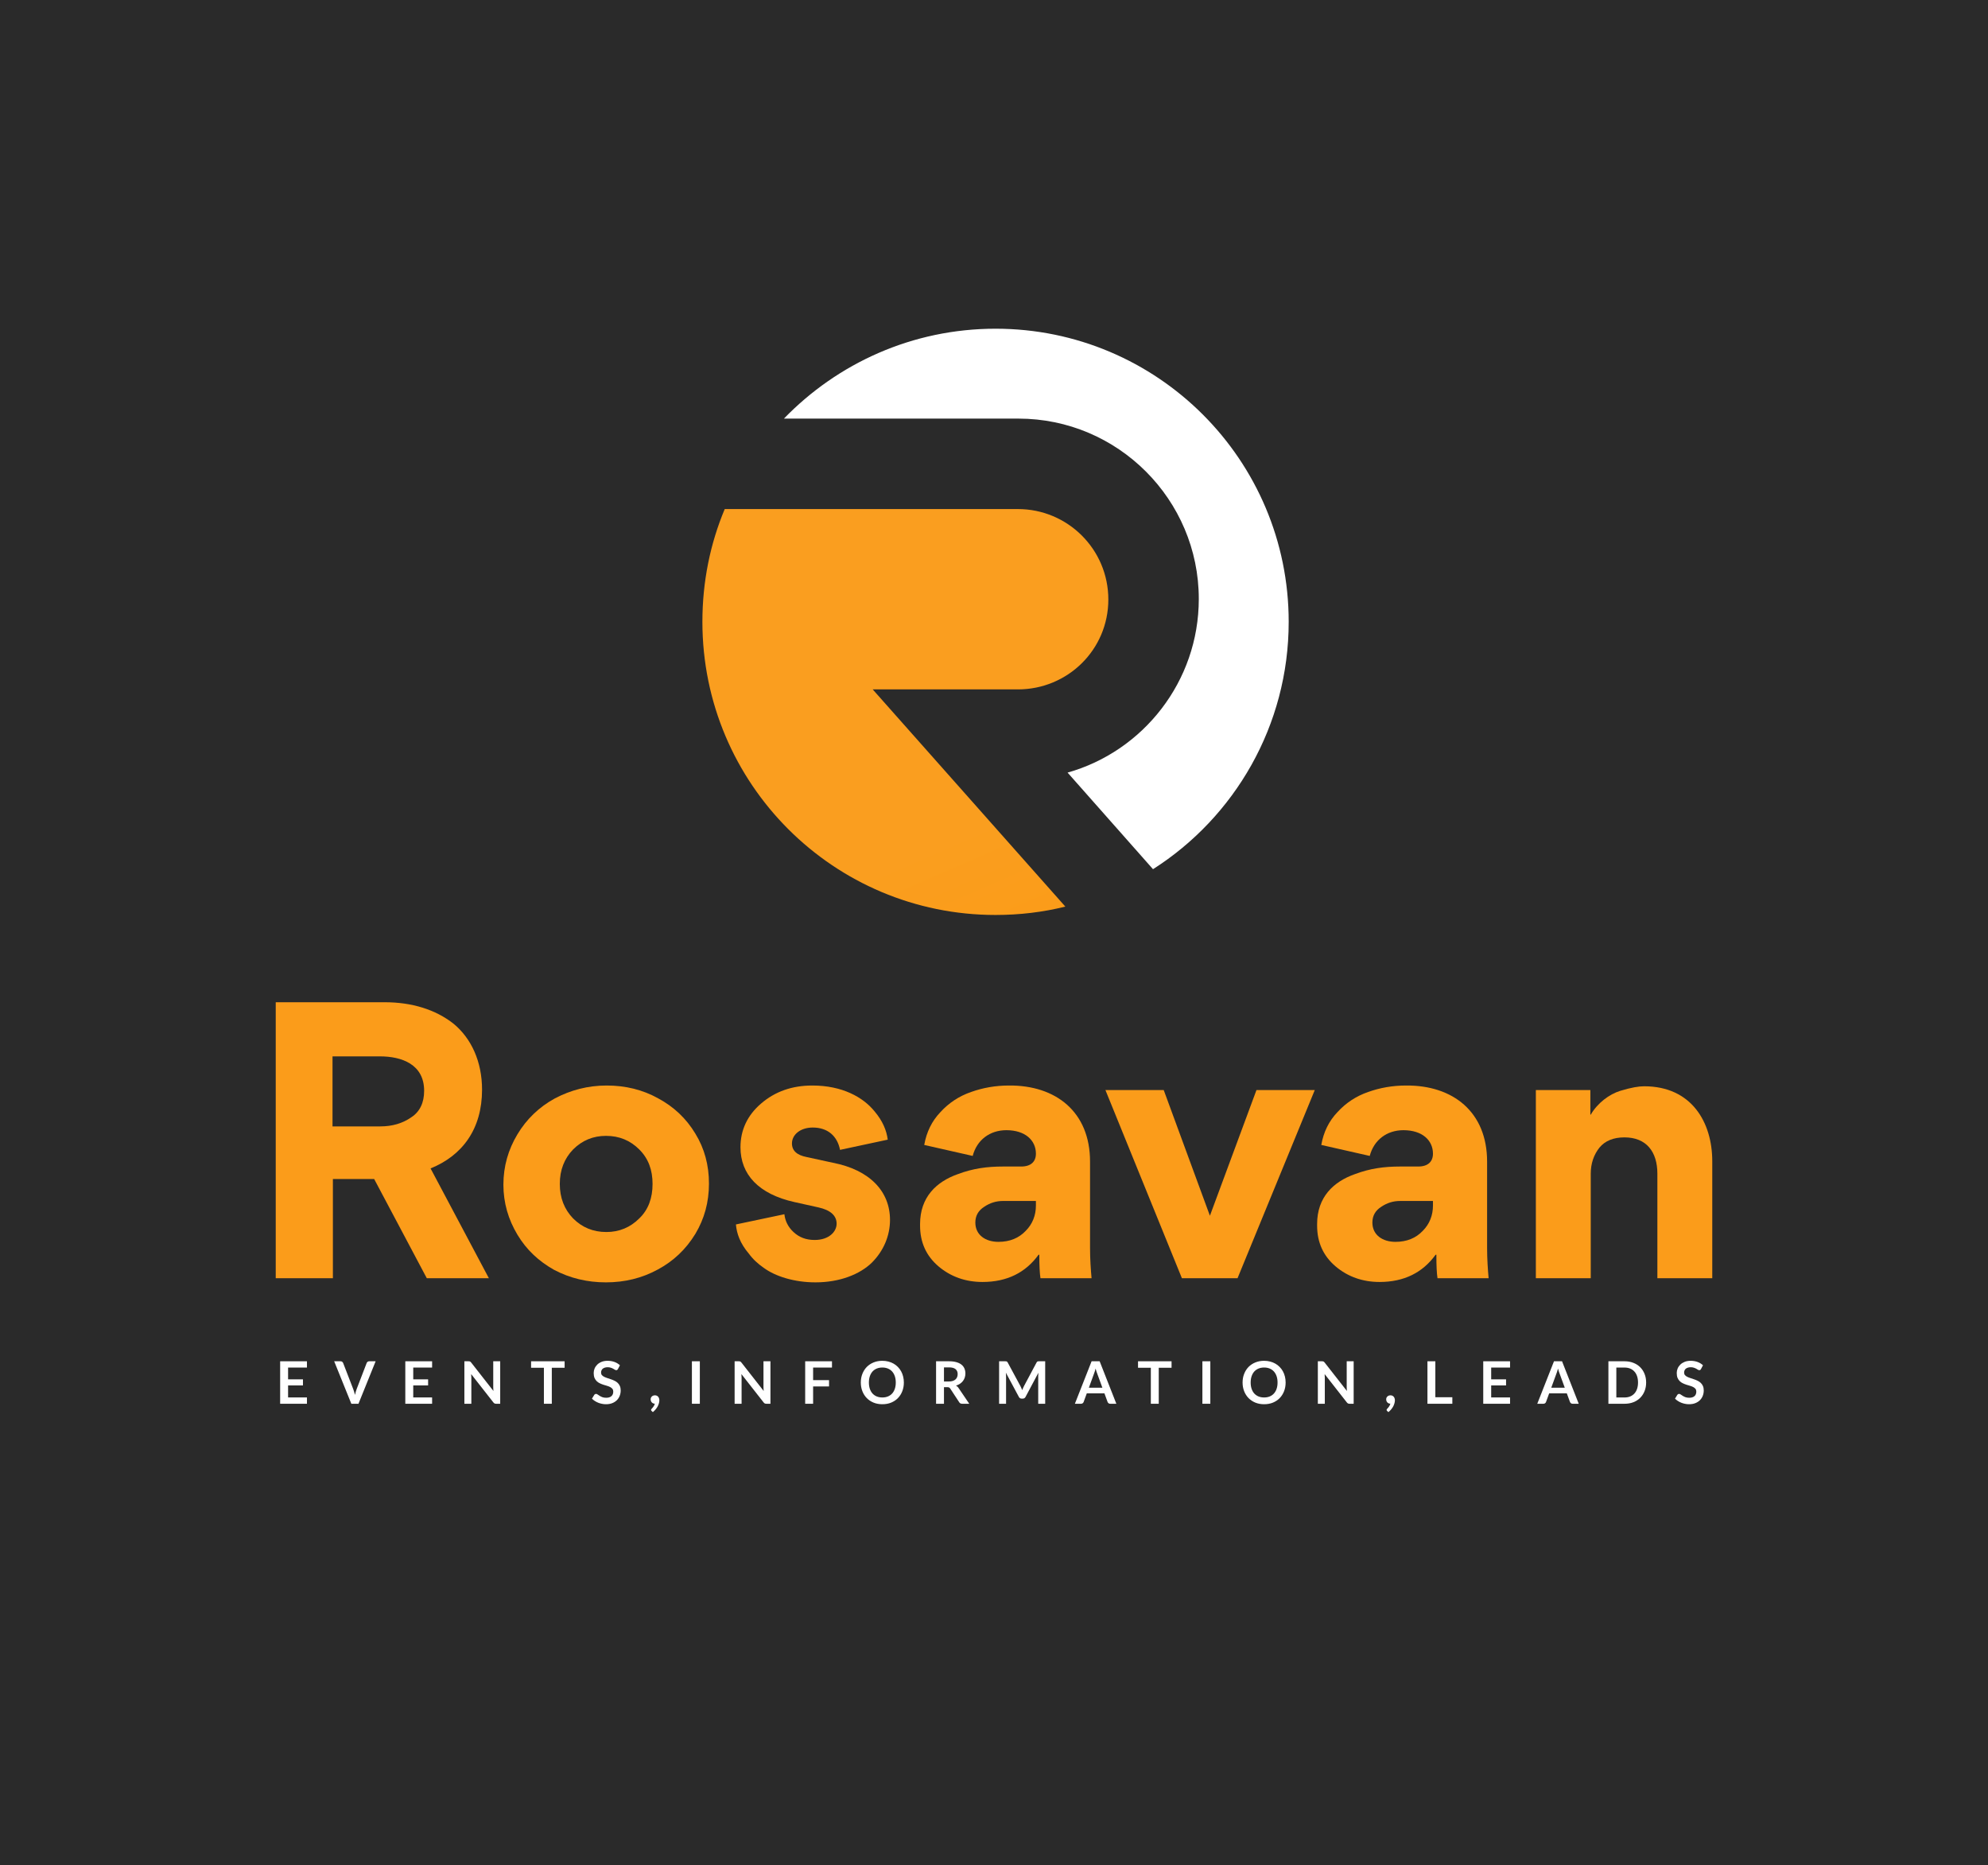 <svg width="1615" height="1515" viewBox="0 0 1615 1515" fill="none" xmlns="http://www.w3.org/2000/svg">
<rect width="1615" height="1515" fill="#2A2A2A"/>
<rect width="1615" height="1515" fill="#2A2A2A"/>
<path d="M234.034 1110.82V1120.39H246.113V1125.33H234.034V1135.09H249.359V1140.22H227.588V1105.71H249.359V1110.82H234.034Z" fill="white"/>
<path d="M305.157 1105.71L291.216 1140.22H285.415L271.474 1105.71H276.63C277.187 1105.71 277.641 1105.85 277.991 1106.12C278.341 1106.39 278.604 1106.74 278.779 1107.17L286.919 1128.22C287.19 1128.9 287.444 1129.66 287.683 1130.48C287.938 1131.3 288.176 1132.15 288.399 1133.04C288.59 1132.15 288.797 1131.3 289.02 1130.48C289.243 1129.66 289.489 1128.9 289.76 1128.22L297.852 1107.17C297.98 1106.8 298.226 1106.47 298.593 1106.16C298.974 1105.86 299.436 1105.71 299.977 1105.71H305.157Z" fill="white"/>
<path d="M335.705 1110.82V1120.39H347.785V1125.33H335.705V1135.09H351.031V1140.22H329.26V1105.71H351.031V1110.82H335.705Z" fill="white"/>
<path d="M406.352 1105.71V1140.22H403.057C402.548 1140.22 402.118 1140.14 401.768 1139.98C401.434 1139.81 401.108 1139.52 400.789 1139.12L382.766 1116.12C382.862 1117.17 382.909 1118.14 382.909 1119.03V1140.22H377.252V1105.71H380.618C380.888 1105.71 381.119 1105.73 381.31 1105.76C381.517 1105.77 381.692 1105.82 381.835 1105.9C381.994 1105.96 382.146 1106.07 382.289 1106.21C382.432 1106.34 382.591 1106.51 382.766 1106.74L400.861 1129.84C400.813 1129.28 400.774 1128.73 400.742 1128.19C400.71 1127.65 400.694 1127.15 400.694 1126.69V1105.71H406.352Z" fill="white"/>
<path d="M458.679 1110.98H448.271V1140.22H441.849V1110.98H431.441V1105.71H458.679V1110.98Z" fill="white"/>
<path d="M502.014 1111.99C501.823 1112.32 501.616 1112.57 501.393 1112.73C501.186 1112.87 500.924 1112.94 500.606 1112.94C500.271 1112.94 499.905 1112.82 499.507 1112.58C499.125 1112.33 498.664 1112.05 498.123 1111.75C497.582 1111.45 496.945 1111.18 496.213 1110.94C495.497 1110.68 494.645 1110.55 493.659 1110.55C492.768 1110.55 491.988 1110.67 491.319 1110.89C490.651 1111.1 490.086 1111.39 489.624 1111.77C489.179 1112.15 488.845 1112.62 488.622 1113.16C488.399 1113.68 488.288 1114.26 488.288 1114.9C488.288 1115.71 488.51 1116.39 488.956 1116.93C489.418 1117.47 490.022 1117.93 490.77 1118.31C491.518 1118.69 492.37 1119.04 493.325 1119.34C494.279 1119.64 495.258 1119.97 496.261 1120.32C497.263 1120.65 498.242 1121.05 499.197 1121.51C500.152 1121.96 501.003 1122.53 501.751 1123.23C502.499 1123.91 503.096 1124.76 503.542 1125.76C504.003 1126.76 504.234 1127.98 504.234 1129.41C504.234 1130.97 503.963 1132.43 503.422 1133.8C502.897 1135.15 502.117 1136.34 501.083 1137.36C500.064 1138.36 498.815 1139.16 497.335 1139.74C495.855 1140.32 494.16 1140.6 492.25 1140.6C491.152 1140.6 490.07 1140.49 489.004 1140.27C487.938 1140.06 486.911 1139.76 485.924 1139.36C484.954 1138.96 484.038 1138.49 483.179 1137.93C482.32 1137.37 481.556 1136.75 480.887 1136.07L482.773 1132.99C482.932 1132.77 483.139 1132.58 483.394 1132.44C483.649 1132.28 483.919 1132.2 484.206 1132.2C484.603 1132.2 485.033 1132.37 485.495 1132.7C485.956 1133.02 486.505 1133.38 487.142 1133.78C487.778 1134.18 488.518 1134.54 489.362 1134.88C490.221 1135.19 491.248 1135.35 492.441 1135.35C494.272 1135.35 495.688 1134.92 496.691 1134.06C497.693 1133.19 498.194 1131.94 498.194 1130.32C498.194 1129.41 497.964 1128.67 497.502 1128.1C497.057 1127.52 496.46 1127.05 495.712 1126.67C494.964 1126.27 494.112 1125.93 493.157 1125.66C492.203 1125.39 491.232 1125.1 490.245 1124.78C489.258 1124.46 488.288 1124.08 487.333 1123.63C486.378 1123.19 485.526 1122.61 484.778 1121.89C484.03 1121.18 483.426 1120.28 482.964 1119.22C482.519 1118.14 482.296 1116.81 482.296 1115.23C482.296 1113.98 482.542 1112.75 483.036 1111.56C483.545 1110.36 484.277 1109.31 485.232 1108.38C486.187 1107.46 487.365 1106.72 488.765 1106.16C490.166 1105.61 491.773 1105.33 493.587 1105.33C495.624 1105.33 497.502 1105.65 499.221 1106.28C500.94 1106.92 502.404 1107.81 503.613 1108.96L502.014 1111.99Z" fill="white"/>
<path d="M529.339 1146.07C529.053 1145.83 528.909 1145.54 528.909 1145.19C528.909 1145.06 528.949 1144.92 529.029 1144.76C529.124 1144.6 529.236 1144.45 529.363 1144.33C529.538 1144.14 529.753 1143.9 530.007 1143.61C530.262 1143.34 530.517 1143.02 530.771 1142.66C531.026 1142.31 531.257 1141.92 531.464 1141.49C531.686 1141.07 531.854 1140.63 531.965 1140.15C531.456 1140.15 530.994 1140.06 530.58 1139.89C530.167 1139.7 529.809 1139.44 529.506 1139.12C529.22 1138.81 528.989 1138.43 528.814 1138C528.655 1137.57 528.575 1137.1 528.575 1136.59C528.575 1136.15 528.655 1135.73 528.814 1135.35C528.989 1134.96 529.228 1134.61 529.53 1134.33C529.832 1134.02 530.198 1133.79 530.628 1133.63C531.058 1133.46 531.527 1133.37 532.037 1133.37C532.641 1133.37 533.166 1133.48 533.612 1133.71C534.074 1133.91 534.448 1134.21 534.734 1134.59C535.036 1134.96 535.259 1135.38 535.402 1135.88C535.562 1136.36 535.641 1136.86 535.641 1137.41C535.641 1138.17 535.522 1138.97 535.283 1139.82C535.06 1140.66 534.726 1141.5 534.28 1142.35C533.835 1143.19 533.278 1144.01 532.609 1144.8C531.957 1145.6 531.209 1146.33 530.366 1147L529.339 1146.07Z" fill="white"/>
<path d="M568.531 1140.22H562.085V1105.71H568.531V1140.22Z" fill="white"/>
<path d="M625.889 1105.71V1140.22H622.594C622.085 1140.22 621.656 1140.14 621.305 1139.98C620.971 1139.81 620.645 1139.52 620.327 1139.12L602.303 1116.12C602.399 1117.17 602.447 1118.14 602.447 1119.03V1140.22H596.789V1105.71H600.155C600.425 1105.71 600.656 1105.73 600.847 1105.76C601.054 1105.77 601.229 1105.82 601.372 1105.9C601.532 1105.96 601.683 1106.07 601.826 1106.21C601.969 1106.34 602.128 1106.51 602.303 1106.74L620.398 1129.84C620.35 1129.28 620.311 1128.73 620.279 1128.19C620.247 1127.65 620.231 1127.15 620.231 1126.69V1105.71H625.889Z" fill="white"/>
<path d="M660.551 1110.82V1121.03H673.49V1126.16H660.551V1140.22H654.106V1105.71H675.877V1110.82H660.551Z" fill="white"/>
<path d="M734.271 1122.97C734.271 1125.5 733.849 1127.84 733.006 1130.01C732.178 1132.15 731 1134.02 729.472 1135.59C727.945 1137.17 726.107 1138.4 723.958 1139.29C721.81 1140.17 719.422 1140.6 716.797 1140.6C714.187 1140.6 711.807 1140.17 709.659 1139.29C707.51 1138.4 705.664 1137.17 704.121 1135.59C702.593 1134.02 701.407 1132.15 700.564 1130.01C699.72 1127.84 699.298 1125.5 699.298 1122.97C699.298 1120.44 699.72 1118.1 700.564 1115.95C701.407 1113.79 702.593 1111.92 704.121 1110.34C705.664 1108.77 707.51 1107.54 709.659 1106.66C711.807 1105.77 714.187 1105.33 716.797 1105.33C718.547 1105.33 720.194 1105.54 721.738 1105.95C723.282 1106.35 724.698 1106.92 725.987 1107.67C727.276 1108.4 728.43 1109.3 729.449 1110.36C730.483 1111.41 731.358 1112.59 732.075 1113.9C732.791 1115.2 733.332 1116.62 733.698 1118.14C734.08 1119.67 734.271 1121.28 734.271 1122.97ZM727.706 1122.97C727.706 1121.07 727.451 1119.38 726.942 1117.88C726.433 1116.37 725.709 1115.09 724.77 1114.04C723.831 1112.99 722.685 1112.19 721.332 1111.63C719.995 1111.07 718.484 1110.79 716.797 1110.79C715.11 1110.79 713.59 1111.07 712.237 1111.63C710.9 1112.19 709.754 1112.99 708.799 1114.04C707.86 1115.09 707.136 1116.37 706.627 1117.88C706.118 1119.38 705.863 1121.07 705.863 1122.97C705.863 1124.86 706.118 1126.56 706.627 1128.07C707.136 1129.57 707.86 1130.84 708.799 1131.89C709.754 1132.93 710.9 1133.72 712.237 1134.28C713.59 1134.84 715.11 1135.11 716.797 1135.11C718.484 1135.11 719.995 1134.84 721.332 1134.28C722.685 1133.72 723.831 1132.93 724.77 1131.89C725.709 1130.84 726.433 1129.57 726.942 1128.07C727.451 1126.56 727.706 1124.86 727.706 1122.97Z" fill="white"/>
<path d="M770.872 1122.13C772.081 1122.13 773.132 1121.98 774.023 1121.68C774.93 1121.37 775.67 1120.96 776.243 1120.44C776.832 1119.89 777.27 1119.26 777.556 1118.53C777.843 1117.79 777.986 1116.99 777.986 1116.12C777.986 1114.37 777.405 1113.02 776.243 1112.08C775.097 1111.14 773.339 1110.67 770.967 1110.67H766.861V1122.13H770.872ZM787.391 1140.22H781.59C780.492 1140.22 779.697 1139.79 779.203 1138.93L771.946 1127.88C771.676 1127.47 771.373 1127.17 771.039 1127C770.721 1126.82 770.243 1126.74 769.607 1126.74H766.861V1140.22H760.44V1105.71H770.967C773.307 1105.71 775.312 1105.96 776.983 1106.45C778.67 1106.93 780.047 1107.6 781.113 1108.48C782.195 1109.35 782.991 1110.4 783.5 1111.63C784.009 1112.84 784.264 1114.17 784.264 1115.64C784.264 1116.8 784.089 1117.9 783.739 1118.93C783.405 1119.97 782.911 1120.91 782.259 1121.75C781.622 1122.59 780.827 1123.33 779.872 1123.97C778.933 1124.6 777.858 1125.11 776.649 1125.47C777.063 1125.71 777.445 1126 777.795 1126.33C778.145 1126.65 778.463 1127.03 778.75 1127.48L787.391 1140.22Z" fill="white"/>
<path d="M849.08 1105.71V1140.22H843.422V1117.93C843.422 1117.04 843.47 1116.08 843.565 1115.04L833.133 1134.64C832.64 1135.58 831.884 1136.05 830.866 1136.05H829.959C828.94 1136.05 828.184 1135.58 827.691 1134.64L817.139 1114.97C817.187 1115.5 817.227 1116.01 817.259 1116.52C817.29 1117.03 817.306 1117.5 817.306 1117.93V1140.22H811.649V1105.71H816.495C816.781 1105.71 817.028 1105.72 817.235 1105.73C817.442 1105.75 817.625 1105.79 817.784 1105.85C817.959 1105.92 818.11 1106.02 818.237 1106.16C818.381 1106.31 818.516 1106.5 818.643 1106.74L828.98 1125.9C829.25 1126.41 829.497 1126.94 829.72 1127.48C829.959 1128.02 830.189 1128.57 830.412 1129.15C830.635 1128.56 830.866 1127.99 831.104 1127.45C831.343 1126.9 831.598 1126.36 831.868 1125.85L842.062 1106.74C842.189 1106.5 842.324 1106.31 842.467 1106.16C842.611 1106.02 842.762 1105.92 842.921 1105.85C843.096 1105.79 843.287 1105.75 843.494 1105.73C843.701 1105.72 843.947 1105.71 844.234 1105.71H849.08Z" fill="white"/>
<path d="M895.549 1127.19L891.348 1115.71C891.141 1115.2 890.926 1114.6 890.703 1113.9C890.481 1113.2 890.258 1112.44 890.035 1111.63C889.828 1112.44 889.613 1113.2 889.39 1113.92C889.168 1114.62 888.953 1115.23 888.746 1115.76L884.568 1127.19H895.549ZM906.889 1140.22H901.923C901.366 1140.22 900.913 1140.09 900.562 1139.82C900.212 1139.53 899.95 1139.18 899.775 1138.77L897.197 1131.73H882.897L880.319 1138.77C880.192 1139.13 879.945 1139.47 879.579 1139.77C879.213 1140.07 878.76 1140.22 878.218 1140.22H873.205L886.788 1105.71H893.329L906.889 1140.22Z" fill="white"/>
<path d="M951.745 1110.98H941.337V1140.22H934.915V1110.98H924.507V1105.71H951.745V1110.98Z" fill="white"/>
<path d="M983.237 1140.22H976.792V1105.71H983.237V1140.22Z" fill="white"/>
<path d="M1044.41 1122.97C1044.41 1125.5 1043.99 1127.84 1043.15 1130.01C1042.32 1132.15 1041.14 1134.02 1039.62 1135.59C1038.09 1137.17 1036.25 1138.4 1034.1 1139.29C1031.95 1140.17 1029.57 1140.6 1026.94 1140.6C1024.33 1140.6 1021.95 1140.17 1019.8 1139.29C1017.65 1138.4 1015.81 1137.17 1014.26 1135.59C1012.74 1134.02 1011.55 1132.15 1010.71 1130.01C1009.86 1127.84 1009.44 1125.5 1009.44 1122.97C1009.44 1120.44 1009.86 1118.1 1010.71 1115.95C1011.55 1113.79 1012.74 1111.92 1014.26 1110.34C1015.81 1108.77 1017.65 1107.54 1019.8 1106.66C1021.95 1105.77 1024.33 1105.33 1026.94 1105.33C1028.69 1105.33 1030.34 1105.54 1031.88 1105.95C1033.43 1106.35 1034.84 1106.92 1036.13 1107.67C1037.42 1108.4 1038.57 1109.3 1039.59 1110.36C1040.63 1111.41 1041.5 1112.59 1042.22 1113.9C1042.93 1115.2 1043.48 1116.62 1043.84 1118.14C1044.22 1119.67 1044.41 1121.28 1044.41 1122.97ZM1037.85 1122.97C1037.85 1121.07 1037.6 1119.38 1037.09 1117.88C1036.58 1116.37 1035.85 1115.09 1034.91 1114.04C1033.97 1112.99 1032.83 1112.19 1031.48 1111.63C1030.14 1111.07 1028.63 1110.79 1026.94 1110.79C1025.25 1110.79 1023.73 1111.07 1022.38 1111.63C1021.04 1112.19 1019.9 1112.99 1018.94 1114.04C1018 1115.09 1017.28 1116.37 1016.77 1117.88C1016.26 1119.38 1016.01 1121.07 1016.01 1122.97C1016.01 1124.86 1016.26 1126.56 1016.77 1128.07C1017.28 1129.57 1018 1130.84 1018.94 1131.89C1019.9 1132.93 1021.04 1133.72 1022.38 1134.28C1023.73 1134.84 1025.25 1135.11 1026.94 1135.11C1028.63 1135.11 1030.14 1134.84 1031.48 1134.28C1032.83 1133.72 1033.97 1132.93 1034.91 1131.89C1035.85 1130.84 1036.58 1129.57 1037.09 1128.07C1037.6 1126.56 1037.85 1124.86 1037.85 1122.97Z" fill="white"/>
<path d="M1099.68 1105.71V1140.22H1096.39C1095.88 1140.22 1095.45 1140.14 1095.1 1139.98C1094.77 1139.81 1094.44 1139.52 1094.12 1139.12L1076.1 1116.12C1076.19 1117.17 1076.24 1118.14 1076.24 1119.03V1140.22H1070.58V1105.71H1073.95C1074.22 1105.71 1074.45 1105.73 1074.64 1105.76C1074.85 1105.77 1075.02 1105.82 1075.17 1105.9C1075.33 1105.96 1075.48 1106.07 1075.62 1106.21C1075.76 1106.34 1075.92 1106.51 1076.1 1106.74L1094.19 1129.84C1094.15 1129.28 1094.11 1128.73 1094.07 1128.19C1094.04 1127.65 1094.03 1127.15 1094.03 1126.69V1105.71H1099.68Z" fill="white"/>
<path d="M1126.87 1146.07C1126.59 1145.83 1126.44 1145.54 1126.44 1145.19C1126.44 1145.06 1126.48 1144.92 1126.56 1144.76C1126.66 1144.6 1126.77 1144.45 1126.9 1144.33C1127.07 1144.14 1127.29 1143.9 1127.54 1143.61C1127.8 1143.34 1128.05 1143.02 1128.31 1142.66C1128.56 1142.31 1128.79 1141.92 1129 1141.49C1129.22 1141.07 1129.39 1140.63 1129.5 1140.15C1128.99 1140.15 1128.53 1140.06 1128.12 1139.89C1127.7 1139.7 1127.34 1139.44 1127.04 1139.12C1126.75 1138.81 1126.52 1138.43 1126.35 1138C1126.19 1137.57 1126.11 1137.1 1126.11 1136.59C1126.11 1136.15 1126.19 1135.73 1126.35 1135.35C1126.52 1134.96 1126.76 1134.61 1127.07 1134.33C1127.37 1134.02 1127.73 1133.79 1128.16 1133.63C1128.59 1133.46 1129.06 1133.37 1129.57 1133.37C1130.18 1133.37 1130.7 1133.48 1131.15 1133.71C1131.61 1133.91 1131.98 1134.21 1132.27 1134.59C1132.57 1134.96 1132.79 1135.38 1132.94 1135.88C1133.1 1136.36 1133.18 1136.86 1133.18 1137.41C1133.18 1138.17 1133.06 1138.97 1132.82 1139.82C1132.6 1140.66 1132.26 1141.5 1131.82 1142.35C1131.37 1143.19 1130.81 1144.01 1130.14 1144.8C1129.49 1145.6 1128.74 1146.33 1127.9 1147L1126.87 1146.07Z" fill="white"/>
<path d="M1179.84 1134.92V1140.22H1159.62V1105.71H1166.04V1134.92H1179.84Z" fill="white"/>
<path d="M1211.4 1110.82V1120.39H1223.48V1125.33H1211.4V1135.09H1226.73V1140.22H1204.95V1105.71H1226.73V1110.82H1211.4Z" fill="white"/>
<path d="M1271.18 1127.19L1266.98 1115.71C1266.78 1115.2 1266.56 1114.6 1266.34 1113.9C1266.12 1113.2 1265.89 1112.44 1265.67 1111.63C1265.46 1112.44 1265.25 1113.2 1265.03 1113.92C1264.8 1114.62 1264.59 1115.23 1264.38 1115.76L1260.2 1127.19H1271.18ZM1282.52 1140.22H1277.56C1277 1140.22 1276.55 1140.09 1276.2 1139.82C1275.85 1139.53 1275.58 1139.18 1275.41 1138.77L1272.83 1131.73H1258.53L1255.95 1138.77C1255.83 1139.13 1255.58 1139.47 1255.21 1139.77C1254.85 1140.07 1254.39 1140.22 1253.85 1140.22H1248.84L1262.42 1105.71H1268.96L1282.52 1140.22Z" fill="white"/>
<path d="M1337.28 1122.97C1337.28 1125.5 1336.86 1127.82 1336.01 1129.94C1335.17 1132.05 1333.98 1133.87 1332.46 1135.4C1330.93 1136.93 1329.09 1138.11 1326.94 1138.96C1324.79 1139.8 1322.41 1140.22 1319.78 1140.22H1306.63V1105.71H1319.78C1322.41 1105.71 1324.79 1106.14 1326.94 1107C1329.09 1107.84 1330.93 1109.03 1332.46 1110.55C1333.98 1112.07 1335.17 1113.88 1336.01 1116C1336.86 1118.11 1337.28 1120.44 1337.28 1122.97ZM1330.69 1122.97C1330.69 1121.07 1330.43 1119.38 1329.93 1117.88C1329.43 1116.37 1328.71 1115.1 1327.75 1114.06C1326.81 1113.01 1325.67 1112.21 1324.32 1111.65C1322.98 1111.1 1321.47 1110.82 1319.78 1110.82H1313.07V1135.11H1319.78C1321.47 1135.11 1322.98 1134.84 1324.32 1134.28C1325.67 1133.72 1326.81 1132.93 1327.75 1131.89C1328.71 1130.84 1329.43 1129.57 1329.93 1128.07C1330.43 1126.56 1330.69 1124.86 1330.69 1122.97Z" fill="white"/>
<path d="M1381.86 1111.99C1381.67 1112.32 1381.46 1112.57 1381.24 1112.73C1381.03 1112.87 1380.77 1112.94 1380.45 1112.94C1380.12 1112.94 1379.75 1112.82 1379.35 1112.58C1378.97 1112.33 1378.51 1112.05 1377.97 1111.75C1377.43 1111.45 1376.79 1111.18 1376.06 1110.94C1375.34 1110.68 1374.49 1110.55 1373.5 1110.55C1372.61 1110.55 1371.83 1110.67 1371.16 1110.89C1370.5 1111.1 1369.93 1111.39 1369.47 1111.77C1369.02 1112.15 1368.69 1112.62 1368.47 1113.16C1368.24 1113.68 1368.13 1114.26 1368.13 1114.9C1368.13 1115.71 1368.35 1116.39 1368.8 1116.93C1369.26 1117.47 1369.87 1117.93 1370.61 1118.31C1371.36 1118.69 1372.21 1119.04 1373.17 1119.34C1374.12 1119.64 1375.1 1119.97 1376.1 1120.32C1377.11 1120.65 1378.09 1121.05 1379.04 1121.51C1380 1121.96 1380.85 1122.53 1381.6 1123.23C1382.34 1123.91 1382.94 1124.76 1383.39 1125.76C1383.85 1126.76 1384.08 1127.98 1384.08 1129.41C1384.08 1130.97 1383.81 1132.43 1383.27 1133.8C1382.74 1135.15 1381.96 1136.34 1380.93 1137.36C1379.91 1138.36 1378.66 1139.16 1377.18 1139.74C1375.7 1140.32 1374 1140.6 1372.09 1140.6C1371 1140.6 1369.91 1140.49 1368.85 1140.27C1367.78 1140.06 1366.76 1139.76 1365.77 1139.36C1364.8 1138.96 1363.88 1138.49 1363.02 1137.93C1362.16 1137.37 1361.4 1136.75 1360.73 1136.07L1362.62 1132.99C1362.78 1132.77 1362.98 1132.58 1363.24 1132.44C1363.49 1132.28 1363.76 1132.2 1364.05 1132.2C1364.45 1132.2 1364.88 1132.37 1365.34 1132.7C1365.8 1133.02 1366.35 1133.38 1366.99 1133.78C1367.62 1134.18 1368.36 1134.54 1369.21 1134.88C1370.07 1135.19 1371.09 1135.35 1372.29 1135.35C1374.12 1135.35 1375.53 1134.92 1376.53 1134.06C1377.54 1133.19 1378.04 1131.94 1378.04 1130.32C1378.04 1129.41 1377.81 1128.67 1377.35 1128.1C1376.9 1127.52 1376.3 1127.05 1375.56 1126.67C1374.81 1126.27 1373.96 1125.93 1373 1125.66C1372.05 1125.39 1371.08 1125.1 1370.09 1124.78C1369.1 1124.46 1368.13 1124.08 1367.18 1123.63C1366.22 1123.19 1365.37 1122.61 1364.62 1121.89C1363.87 1121.18 1363.27 1120.28 1362.81 1119.22C1362.36 1118.14 1362.14 1116.81 1362.14 1115.23C1362.14 1113.98 1362.39 1112.75 1362.88 1111.56C1363.39 1110.36 1364.12 1109.31 1365.08 1108.38C1366.03 1107.46 1367.21 1106.72 1368.61 1106.16C1370.01 1105.61 1371.62 1105.33 1373.43 1105.33C1375.47 1105.33 1377.35 1105.65 1379.06 1106.28C1380.78 1106.92 1382.25 1107.81 1383.46 1108.96L1381.86 1111.99Z" fill="white"/>
<path d="M349.782 949.063C375.615 938.609 391.607 917.085 391.607 885.108C391.607 862.048 382.688 843.292 368.542 831.608C353.78 819.924 334.405 814.082 312.57 814.082H224V1038.23H270.438V957.672H303.959L346.707 1038.23H397.143L349.782 949.063ZM308.572 858.05C326.409 858.05 344.554 864.507 344.554 886.031C344.554 895.562 341.171 902.942 334.098 907.554C327.025 912.473 318.721 914.933 308.88 914.933H270.13V858.05H308.572Z" fill="#FB9C1A"/>
<path d="M408.949 962.284C408.949 977.043 412.947 990.572 420.328 1002.87C427.709 1015.17 437.55 1024.39 450.159 1031.47C463.075 1038.23 476.915 1041.61 492.291 1041.61C507.361 1041.61 521.507 1038.23 534.424 1031.16C547.033 1024.39 557.181 1014.86 564.87 1002.26C572.251 989.957 575.941 976.428 575.941 961.362C575.941 946.295 572.251 932.767 564.87 920.775C557.489 908.476 547.34 898.944 534.731 892.18C522.122 885.108 507.976 881.726 492.906 881.726C477.53 881.726 463.691 885.416 450.774 892.18C437.858 899.252 427.709 909.091 420.328 921.39C412.947 933.689 408.949 947.218 408.949 962.284ZM465.536 933.689C472.917 926.31 481.835 922.62 492.291 922.62C503.055 922.62 511.974 926.31 519.355 933.689C526.735 941.068 530.118 950.293 530.118 961.669C530.118 973.046 526.735 982.577 519.355 989.649C511.974 997.029 503.055 1000.72 492.599 1000.72C481.835 1000.72 472.917 997.029 465.536 989.649C458.462 982.27 454.772 973.046 454.772 961.669C454.772 950.293 458.462 941.068 465.536 933.689Z" fill="#FB9C1A"/>
<path d="M662.431 1041.61C682.113 1041.61 698.412 1035.16 708.254 1025.62C717.787 1016.09 723.015 1003.79 723.015 990.879C723.015 967.819 706.716 950.293 676.577 944.451L655.357 939.838C647.362 938.301 643.364 934.611 643.364 928.769C643.364 921.698 650.129 915.856 660.278 915.856C672.58 915.856 680.268 922.927 682.421 933.996L721.17 925.695C720.248 918.315 717.172 910.628 710.406 902.634C701.18 891.258 684.266 881.726 659.971 881.726C643.364 881.726 629.524 886.646 618.146 896.485C607.074 906.016 601.539 918.008 601.539 931.844C601.539 953.982 616.3 969.971 645.516 976.428L664.891 980.732C674.732 982.885 679.653 987.497 679.653 993.954C679.653 1000.41 673.502 1007.18 661.816 1007.18C654.742 1007.18 649.207 1005.02 644.594 1000.72C640.288 996.721 637.828 991.801 637.213 986.267L597.848 994.569C598.463 1001.95 601.231 1009.94 608.304 1018.24C611.687 1022.86 615.685 1026.55 620.606 1029.93C629.832 1036.69 645.209 1041.61 662.431 1041.61Z" fill="#FB9C1A"/>
<path d="M798.184 1041.3C818.174 1041.3 833.243 1033.62 843.699 1019.17H844.314C844.314 1028.08 844.622 1034.23 845.237 1038.23H886.754C886.139 1031.16 885.524 1022.86 885.524 1013.63V943.528C885.524 902.942 857.538 881.418 819.711 881.726C808.64 881.726 798.491 883.571 788.958 886.953C779.117 890.335 770.813 895.87 764.047 903.249C756.974 910.628 752.669 919.545 750.823 929.999L790.188 938.916C793.571 926.002 804.027 918.008 817.559 918.008C832.935 918.008 841.546 926.31 841.546 937.071C841.546 943.528 837.548 947.525 829.552 947.525H814.791C801.874 947.525 790.495 949.063 778.194 953.675C760.664 959.824 747.44 972.431 747.44 994.261V995.491C747.44 1009.02 752.361 1020.09 762.51 1028.7C772.351 1037 784.345 1041.3 798.184 1041.3ZM811.1 1008.71C800.644 1008.71 792.341 1003.18 792.341 993.031C792.341 987.497 794.801 983.192 799.722 980.117C804.335 977.043 809.255 975.505 814.791 975.505H841.546V979.195C841.546 987.189 838.779 994.261 833.243 999.796C827.707 1005.64 820.326 1008.71 811.1 1008.71Z" fill="#FB9C1A"/>
<path d="M1005.35 1038.23L1068.09 885.416H1020.72L982.898 987.497L945.378 885.416H898.018L960.14 1038.23H1005.35Z" fill="#FB9C1A"/>
<path d="M1120.74 1041.3C1140.73 1041.3 1155.8 1033.62 1166.25 1019.17H1166.87C1166.87 1028.08 1167.17 1034.23 1167.79 1038.23H1209.31C1208.69 1031.16 1208.08 1022.86 1208.08 1013.63V943.528C1208.08 902.942 1180.09 881.418 1142.26 881.726C1131.19 881.726 1121.04 883.571 1111.51 886.953C1101.67 890.335 1093.37 895.87 1086.6 903.249C1079.53 910.628 1075.22 919.545 1073.38 929.999L1112.74 938.916C1116.12 926.002 1126.58 918.008 1140.11 918.008C1155.49 918.008 1164.1 926.31 1164.1 937.071C1164.1 943.528 1160.1 947.525 1152.1 947.525H1137.34C1124.43 947.525 1113.05 949.063 1100.75 953.675C1083.22 959.824 1069.99 972.431 1069.99 994.261V995.491C1069.99 1009.02 1074.91 1020.09 1085.06 1028.7C1094.9 1037 1106.9 1041.3 1120.74 1041.3ZM1133.65 1008.71C1123.2 1008.71 1114.89 1003.18 1114.89 993.031C1114.89 987.497 1117.35 983.192 1122.27 980.117C1126.89 977.043 1131.81 975.505 1137.34 975.505H1164.1V979.195C1164.1 987.189 1161.33 994.261 1155.8 999.796C1150.26 1005.64 1142.88 1008.71 1133.65 1008.71Z" fill="#FB9C1A"/>
<path d="M1391 1038.23V943.221C1391 911.858 1374.39 882.341 1335.64 882.341C1331.34 882.341 1325.49 883.263 1316.27 886.031C1307.35 888.798 1297.82 895.87 1292.28 905.401H1291.97V885.416H1247.69V1038.23H1292.28V953.367C1292.28 945.065 1294.74 937.994 1299.35 932.152C1303.97 926.617 1310.73 923.85 1319.65 923.85C1337.49 923.85 1346.41 935.534 1346.41 953.367V1038.23H1391Z" fill="#FB9C1A"/>
<path d="M826.9 559.974H708.961L865.457 736.393C847.313 740.928 828.261 743.196 808.756 743.196C677.209 743.196 570.61 636.619 570.61 505.098C570.61 472.444 576.96 441.605 588.754 413.487H826.9C867.272 413.487 900.385 446.14 900.385 486.957C900.385 527.774 867.272 559.974 826.9 559.974Z" fill="url(#paint0_linear_201_280)"/>
<path d="M1046.9 505.098C1046.9 589.453 1002.9 663.83 936.674 706.007L867.272 627.548C928.509 610.314 973.87 553.624 973.87 486.504C973.87 405.777 908.097 340.017 827.354 340.017H636.837C680.384 295.118 741.168 267 808.756 267C940.303 267 1046.9 373.577 1046.9 505.098Z" fill="url(#paint1_linear_201_280)"/>
<defs>
<linearGradient id="paint0_linear_201_280" x1="517.46" y1="167.445" x2="988.771" y2="1250.02" gradientUnits="userSpaceOnUse">
<stop offset="0.484" stop-color="#FA9E1F"/>
<stop offset="0.896" stop-color="#FF9400"/>
</linearGradient>
<linearGradient id="paint1_linear_201_280" x1="764.043" y1="255.923" x2="1002.02" y2="668.188" gradientUnits="userSpaceOnUse">
<stop stop-color="white"/>
</linearGradient>
</defs>
</svg>
